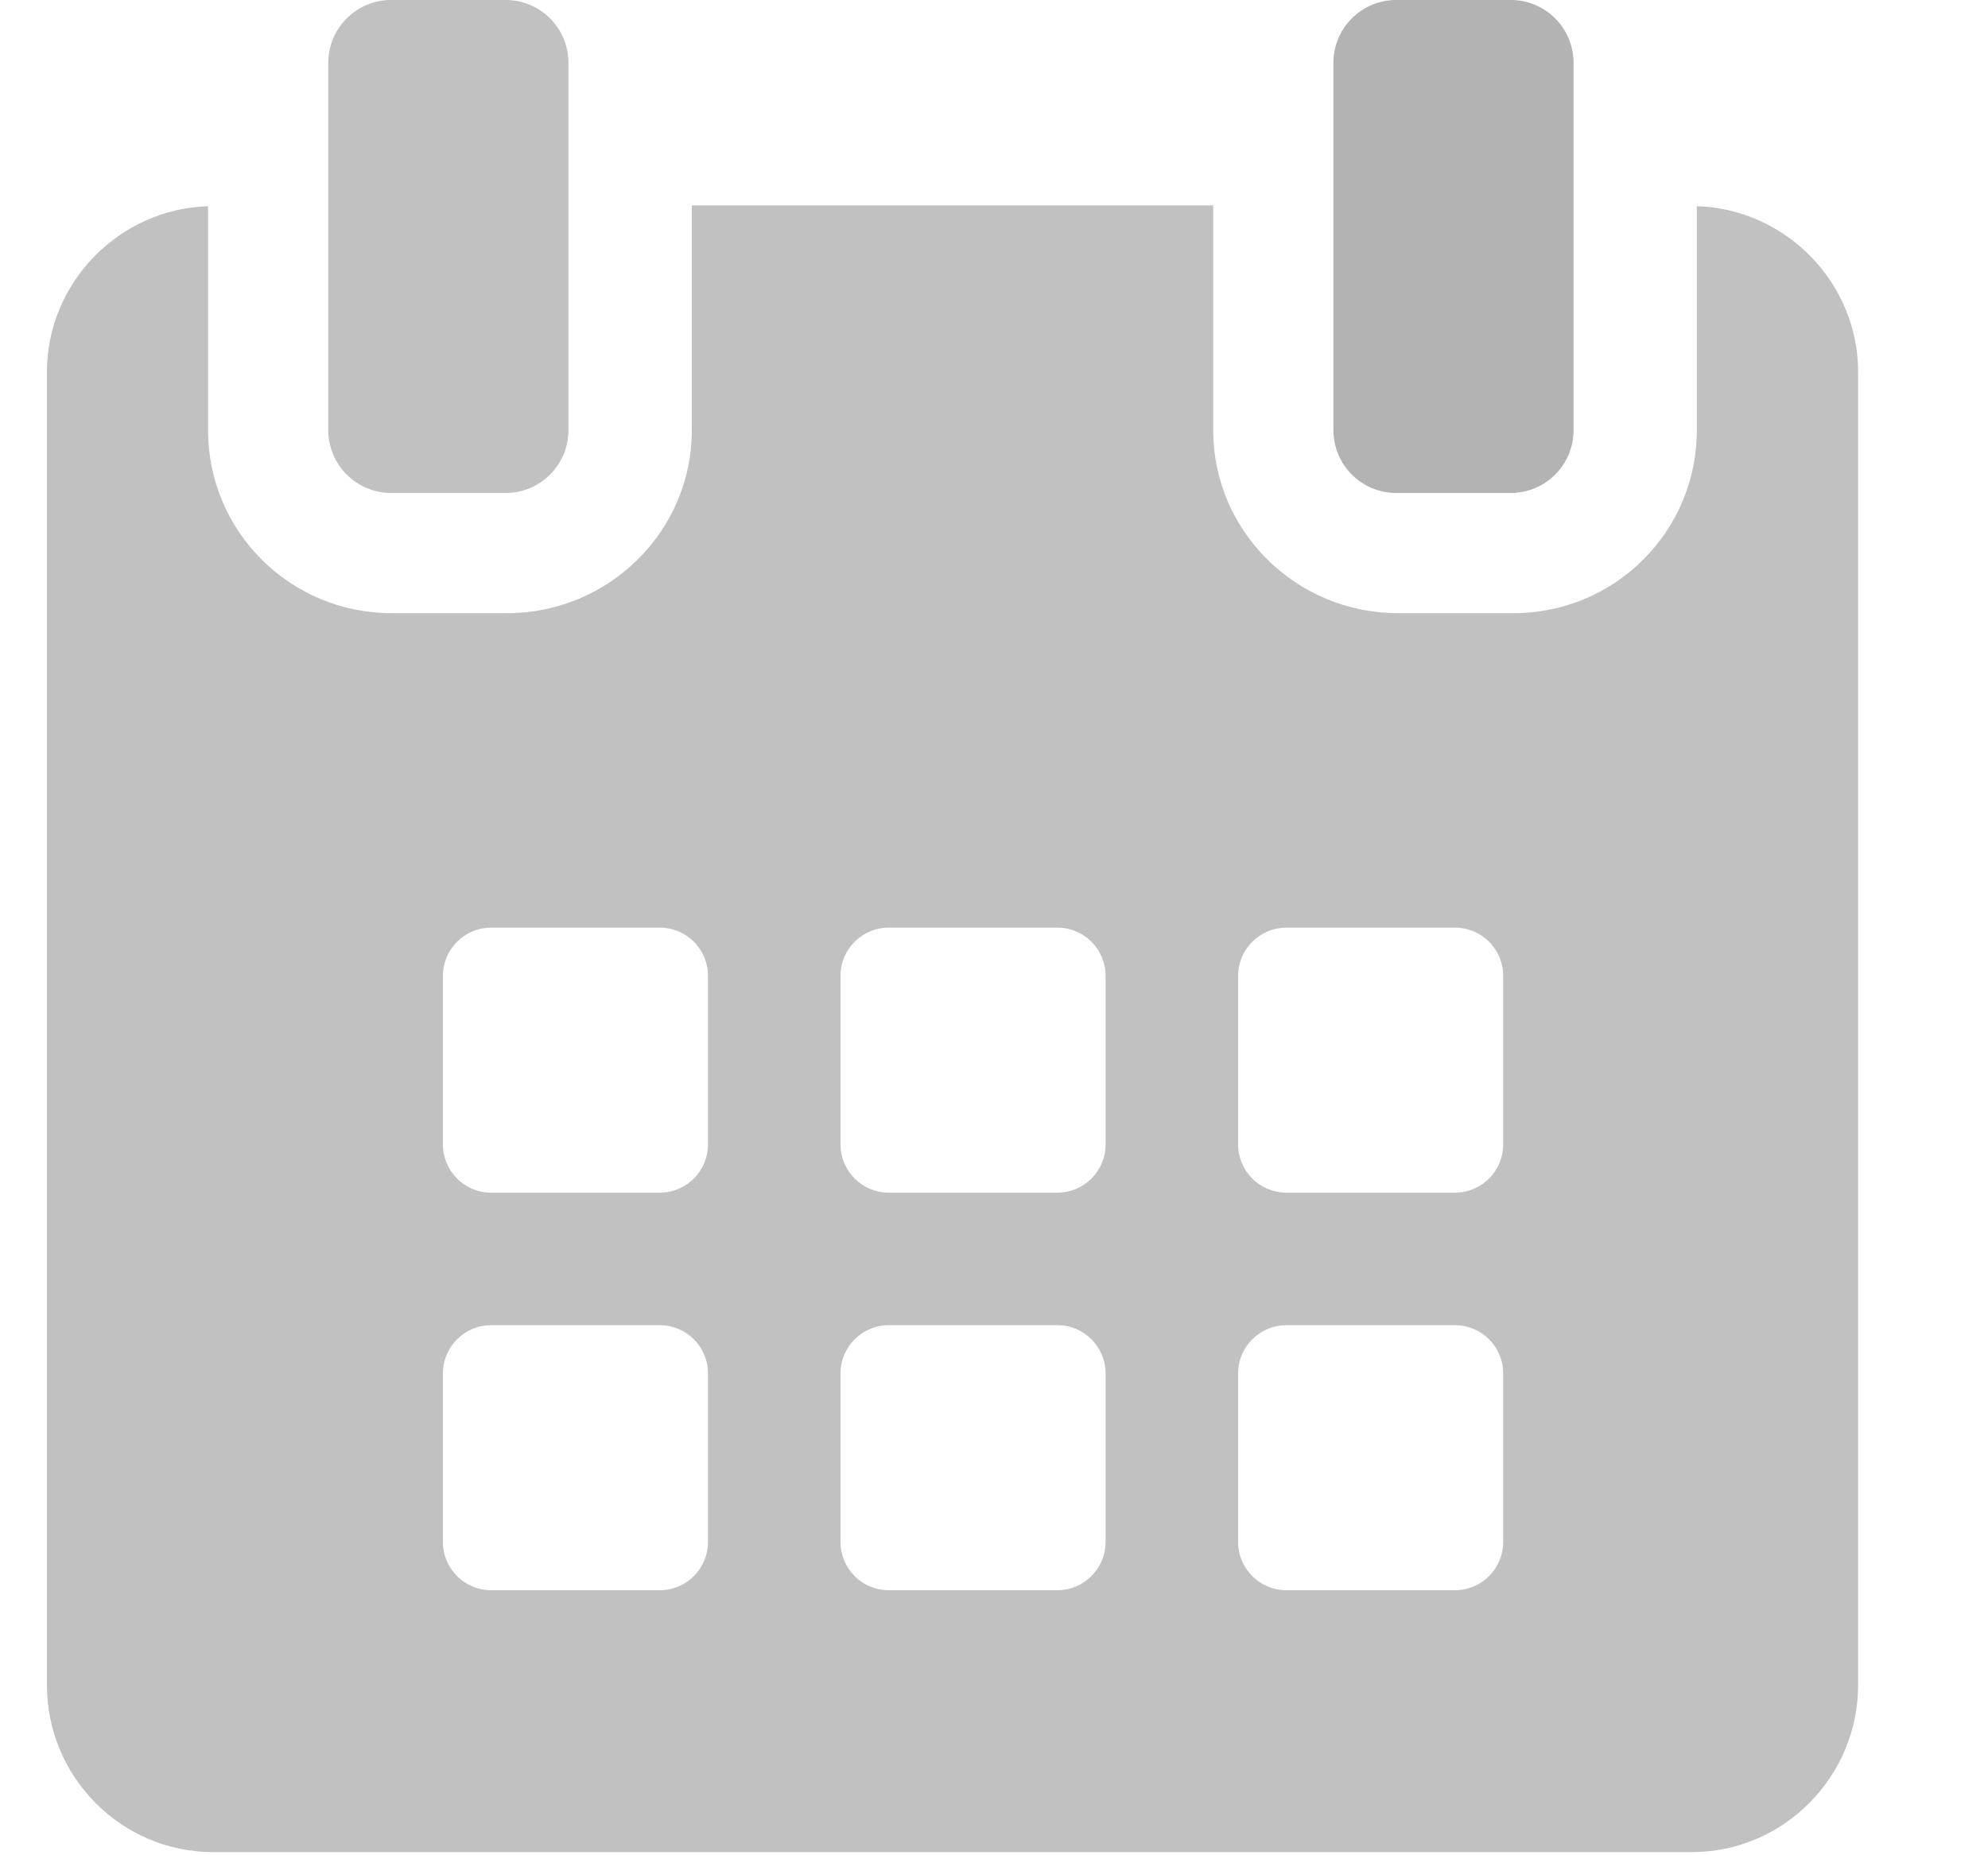 <svg width="15" height="14" viewBox="0 0 15 14" fill="none" xmlns="http://www.w3.org/2000/svg">
<path fill-rule="evenodd" clip-rule="evenodd" d="M12.803 1.556V3.247C12.803 4.011 12.184 4.627 11.42 4.627H10.547C9.783 4.627 9.154 4.011 9.154 3.247V1.55H5.22V3.247C5.22 4.011 4.591 4.627 3.827 4.627H2.954C2.19 4.627 1.57 4.011 1.57 3.247V1.556C0.903 1.576 0.354 2.129 0.354 2.808V12.716C0.354 13.408 0.915 13.976 1.607 13.976H12.767C13.458 13.976 14.02 13.406 14.02 12.716V2.808C14.02 2.129 13.471 1.576 12.803 1.556ZM5.342 7.364C5.342 7.163 5.179 7 4.978 7H3.706C3.505 7 3.342 7.163 3.342 7.364V8.636C3.342 8.837 3.505 9 3.706 9H4.978C5.179 9 5.342 8.837 5.342 8.636V7.364ZM7.978 7C8.179 7 8.342 7.163 8.342 7.364V8.636C8.342 8.837 8.179 9 7.978 9H6.706C6.505 9 6.342 8.837 6.342 8.636V7.364C6.342 7.163 6.505 7 6.706 7H7.978ZM11.342 7.364C11.342 7.163 11.179 7 10.978 7H9.707C9.505 7 9.342 7.163 9.342 7.364V8.636C9.342 8.837 9.505 9 9.707 9H10.978C11.179 9 11.342 8.837 11.342 8.636V7.364ZM4.978 10C5.179 10 5.342 10.163 5.342 10.364V11.636C5.342 11.837 5.179 12 4.978 12H3.706C3.505 12 3.342 11.837 3.342 11.636V10.364C3.342 10.163 3.505 10 3.706 10H4.978ZM8.342 10.364C8.342 10.163 8.179 10 7.978 10H6.706C6.505 10 6.342 10.163 6.342 10.364V11.636C6.342 11.837 6.505 12 6.706 12H7.978C8.179 12 8.342 11.837 8.342 11.636V10.364ZM10.978 10C11.179 10 11.342 10.163 11.342 10.364V11.636C11.342 11.837 11.179 12 10.978 12H9.707C9.505 12 9.342 11.837 9.342 11.636V10.364C9.342 10.163 9.505 10 9.707 10H10.978Z" fill="#C1C1C1"/>
<path d="M2.951 3.72H3.815C4.077 3.72 4.289 3.508 4.289 3.246V0.474C4.289 0.212 4.077 0 3.815 0H2.951C2.689 0 2.477 0.212 2.477 0.474V3.246C2.477 3.508 2.689 3.72 2.951 3.72Z" fill="#C1C1C1"/>
<path d="M10.535 3.72H11.399C11.661 3.72 11.873 3.508 11.873 3.246V0.474C11.873 0.212 11.661 0 11.399 0H10.535C10.273 0 10.061 0.212 10.061 0.474V3.246C10.061 3.508 10.273 3.72 10.535 3.72Z" fill="#B3B3B3"/>
</svg>

